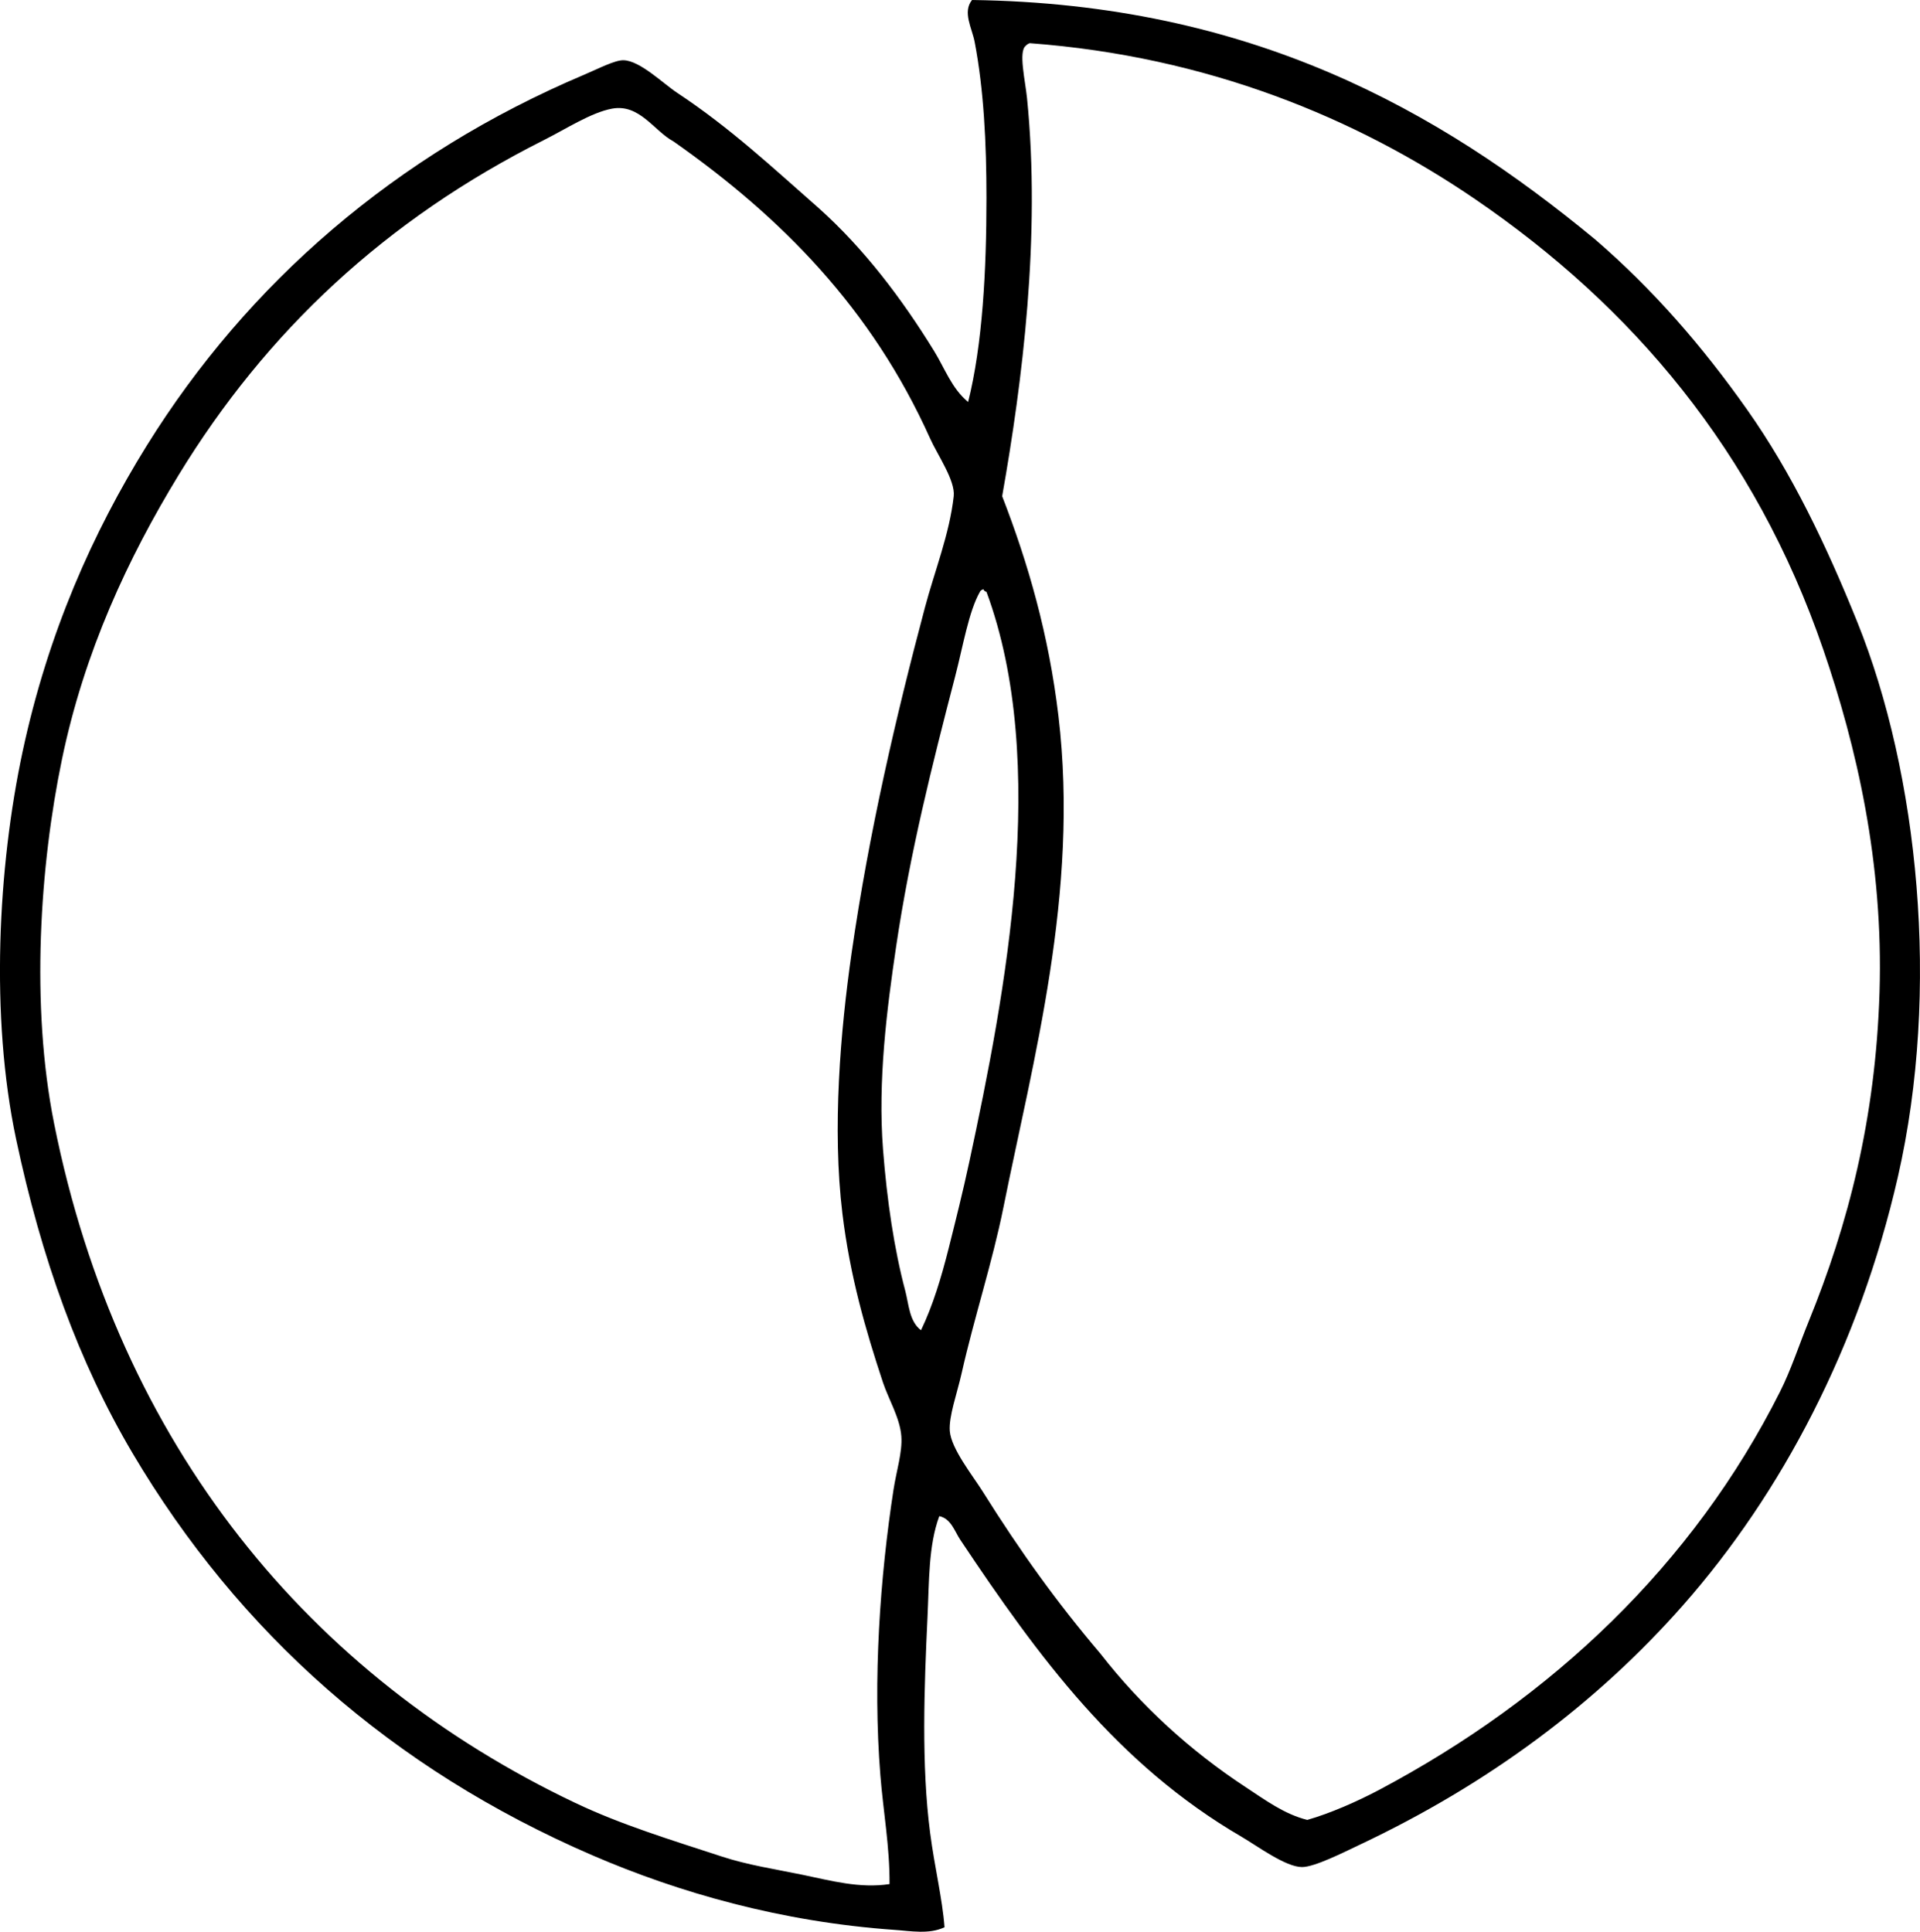 <?xml version="1.0" encoding="iso-8859-1"?>
<!-- Generator: Adobe Illustrator 19.2.0, SVG Export Plug-In . SVG Version: 6.00 Build 0)  -->
<svg version="1.1" xmlns="http://www.w3.org/2000/svg" xmlns:xlink="http://www.w3.org/1999/xlink" x="0px" y="0px"
	 viewBox="0 0 75.797 76.272" style="enable-background:new 0 0 75.797 76.272;" xml:space="preserve">
<g id="Birrificio_x5F_Angelo_x5F_Poretti">
	<path style="fill-rule:evenodd;clip-rule:evenodd;" d="M37.081,59.863c-0.43,1.165-0.398,2.567-0.465,3.98
		c-0.131,2.771-0.246,5.857,0.104,8.529c0.176,1.357,0.481,2.573,0.568,3.723c-0.62,0.289-1.34,0.146-1.965,0.104
		c-4.492-0.315-8.527-1.472-11.941-2.947c-7.896-3.411-13.955-8.786-18.146-15.87c-2.119-3.582-3.6-7.681-4.601-12.407
		c-1.023-4.831-0.72-10.728,0.258-15.302c1-4.675,2.763-8.639,4.912-12.097c3.957-6.367,9.797-11.473,17.266-14.63
		c0.542-0.229,1.209-0.581,1.551-0.568c0.652,0.023,1.55,0.915,2.12,1.292c2.077,1.372,3.796,2.98,5.583,4.549
		c1.774,1.59,3.257,3.539,4.549,5.636c0.423,0.685,0.7,1.487,1.345,2.016c0.571-2.279,0.724-5.208,0.724-8.064
		c0-2.147-0.105-4.271-0.466-6.151C38.373,1.111,37.988,0.478,38.373,0c11.001,0.148,18.408,4.338,24.607,9.46
		c2.273,1.964,4.221,4.2,5.997,6.721c1.755,2.49,3.108,5.317,4.343,8.374c2.417,5.991,3.288,14.549,1.603,21.919
		c-1.528,6.679-4.584,12.482-8.479,16.904c-3.398,3.859-7.67,7.055-12.77,9.461c-0.656,0.31-1.777,0.879-2.273,0.879
		c-0.648-0.001-1.753-0.824-2.379-1.19c-4.914-2.865-8.012-7.084-11.114-11.734C37.688,60.464,37.545,59.959,37.081,59.863z
		 M40.493,1.809c-0.292,0.222-0.019,1.372,0.052,2.068c0.545,5.447-0.181,11.186-0.982,15.715c1.025,2.639,1.841,5.466,2.223,8.685
		c0.828,6.975-1.014,13.617-2.171,19.386c-0.436,2.173-1.164,4.382-1.654,6.565c-0.179,0.794-0.509,1.696-0.465,2.274
		c0.053,0.699,0.91,1.769,1.292,2.378c1.507,2.407,2.954,4.41,4.652,6.41c1.61,2.067,3.555,3.842,5.738,5.274
		c0.752,0.492,1.513,1.064,2.43,1.292c0.883-0.25,1.961-0.721,2.844-1.189c6.817-3.617,12.389-8.892,15.818-15.715
		c0.444-0.883,0.739-1.814,1.138-2.792c1.541-3.787,2.635-7.958,2.791-12.976c0.16-5.136-0.912-9.728-2.223-13.544
		c-2.69-7.834-7.543-13.545-13.751-17.783c-4.676-3.192-10.542-5.63-17.576-6.152C40.587,1.731,40.532,1.761,40.493,1.809z
		 M34.755,70.099c-0.307-3.809-0.006-7.869,0.517-11.27c0.114-0.745,0.357-1.495,0.311-2.119c-0.054-0.723-0.507-1.467-0.724-2.12
		c-0.692-2.085-1.306-4.222-1.602-6.668c-0.409-3.362-0.077-7.235,0.361-10.288c0.687-4.775,1.755-9.355,2.896-13.647
		c0.383-1.441,0.971-2.9,1.137-4.395c0.068-0.616-0.642-1.632-0.93-2.274c-2.308-5.141-5.884-8.75-10.133-11.734
		c-0.774-0.415-1.337-1.496-2.43-1.293c-0.823,0.153-1.816,0.803-2.689,1.241c-6.232,3.133-10.954,7.544-14.423,13.234
		c-1.99,3.265-3.717,6.96-4.6,11.217c-0.871,4.189-1.243,9.705-0.311,14.372C4.679,57.089,12.248,66.21,22.71,71.185
		c1.813,0.862,3.74,1.448,5.79,2.119c1.025,0.336,2.097,0.495,3.204,0.724c1.096,0.227,2.241,0.543,3.413,0.362
		C35.128,72.94,34.869,71.521,34.755,70.099z M37.444,49.317c0.283-1.124,0.573-2.283,0.826-3.464
		c1.421-6.615,3.171-15.732,0.673-22.487c-0.053,0-0.061-0.042-0.103-0.052c0.016-0.106-0.149,0.011-0.155,0.052
		c-0.444,0.779-0.667,2.149-0.982,3.36c-0.908,3.494-1.776,6.938-2.326,10.648c-0.367,2.476-0.727,5.31-0.517,8.014
		c0.156,2.016,0.441,3.934,0.879,5.583c0.139,0.525,0.157,1.205,0.62,1.551C36.825,51.558,37.162,50.434,37.444,49.317z"/>
</g>
<g id="Layer_1">
</g>
</svg>
